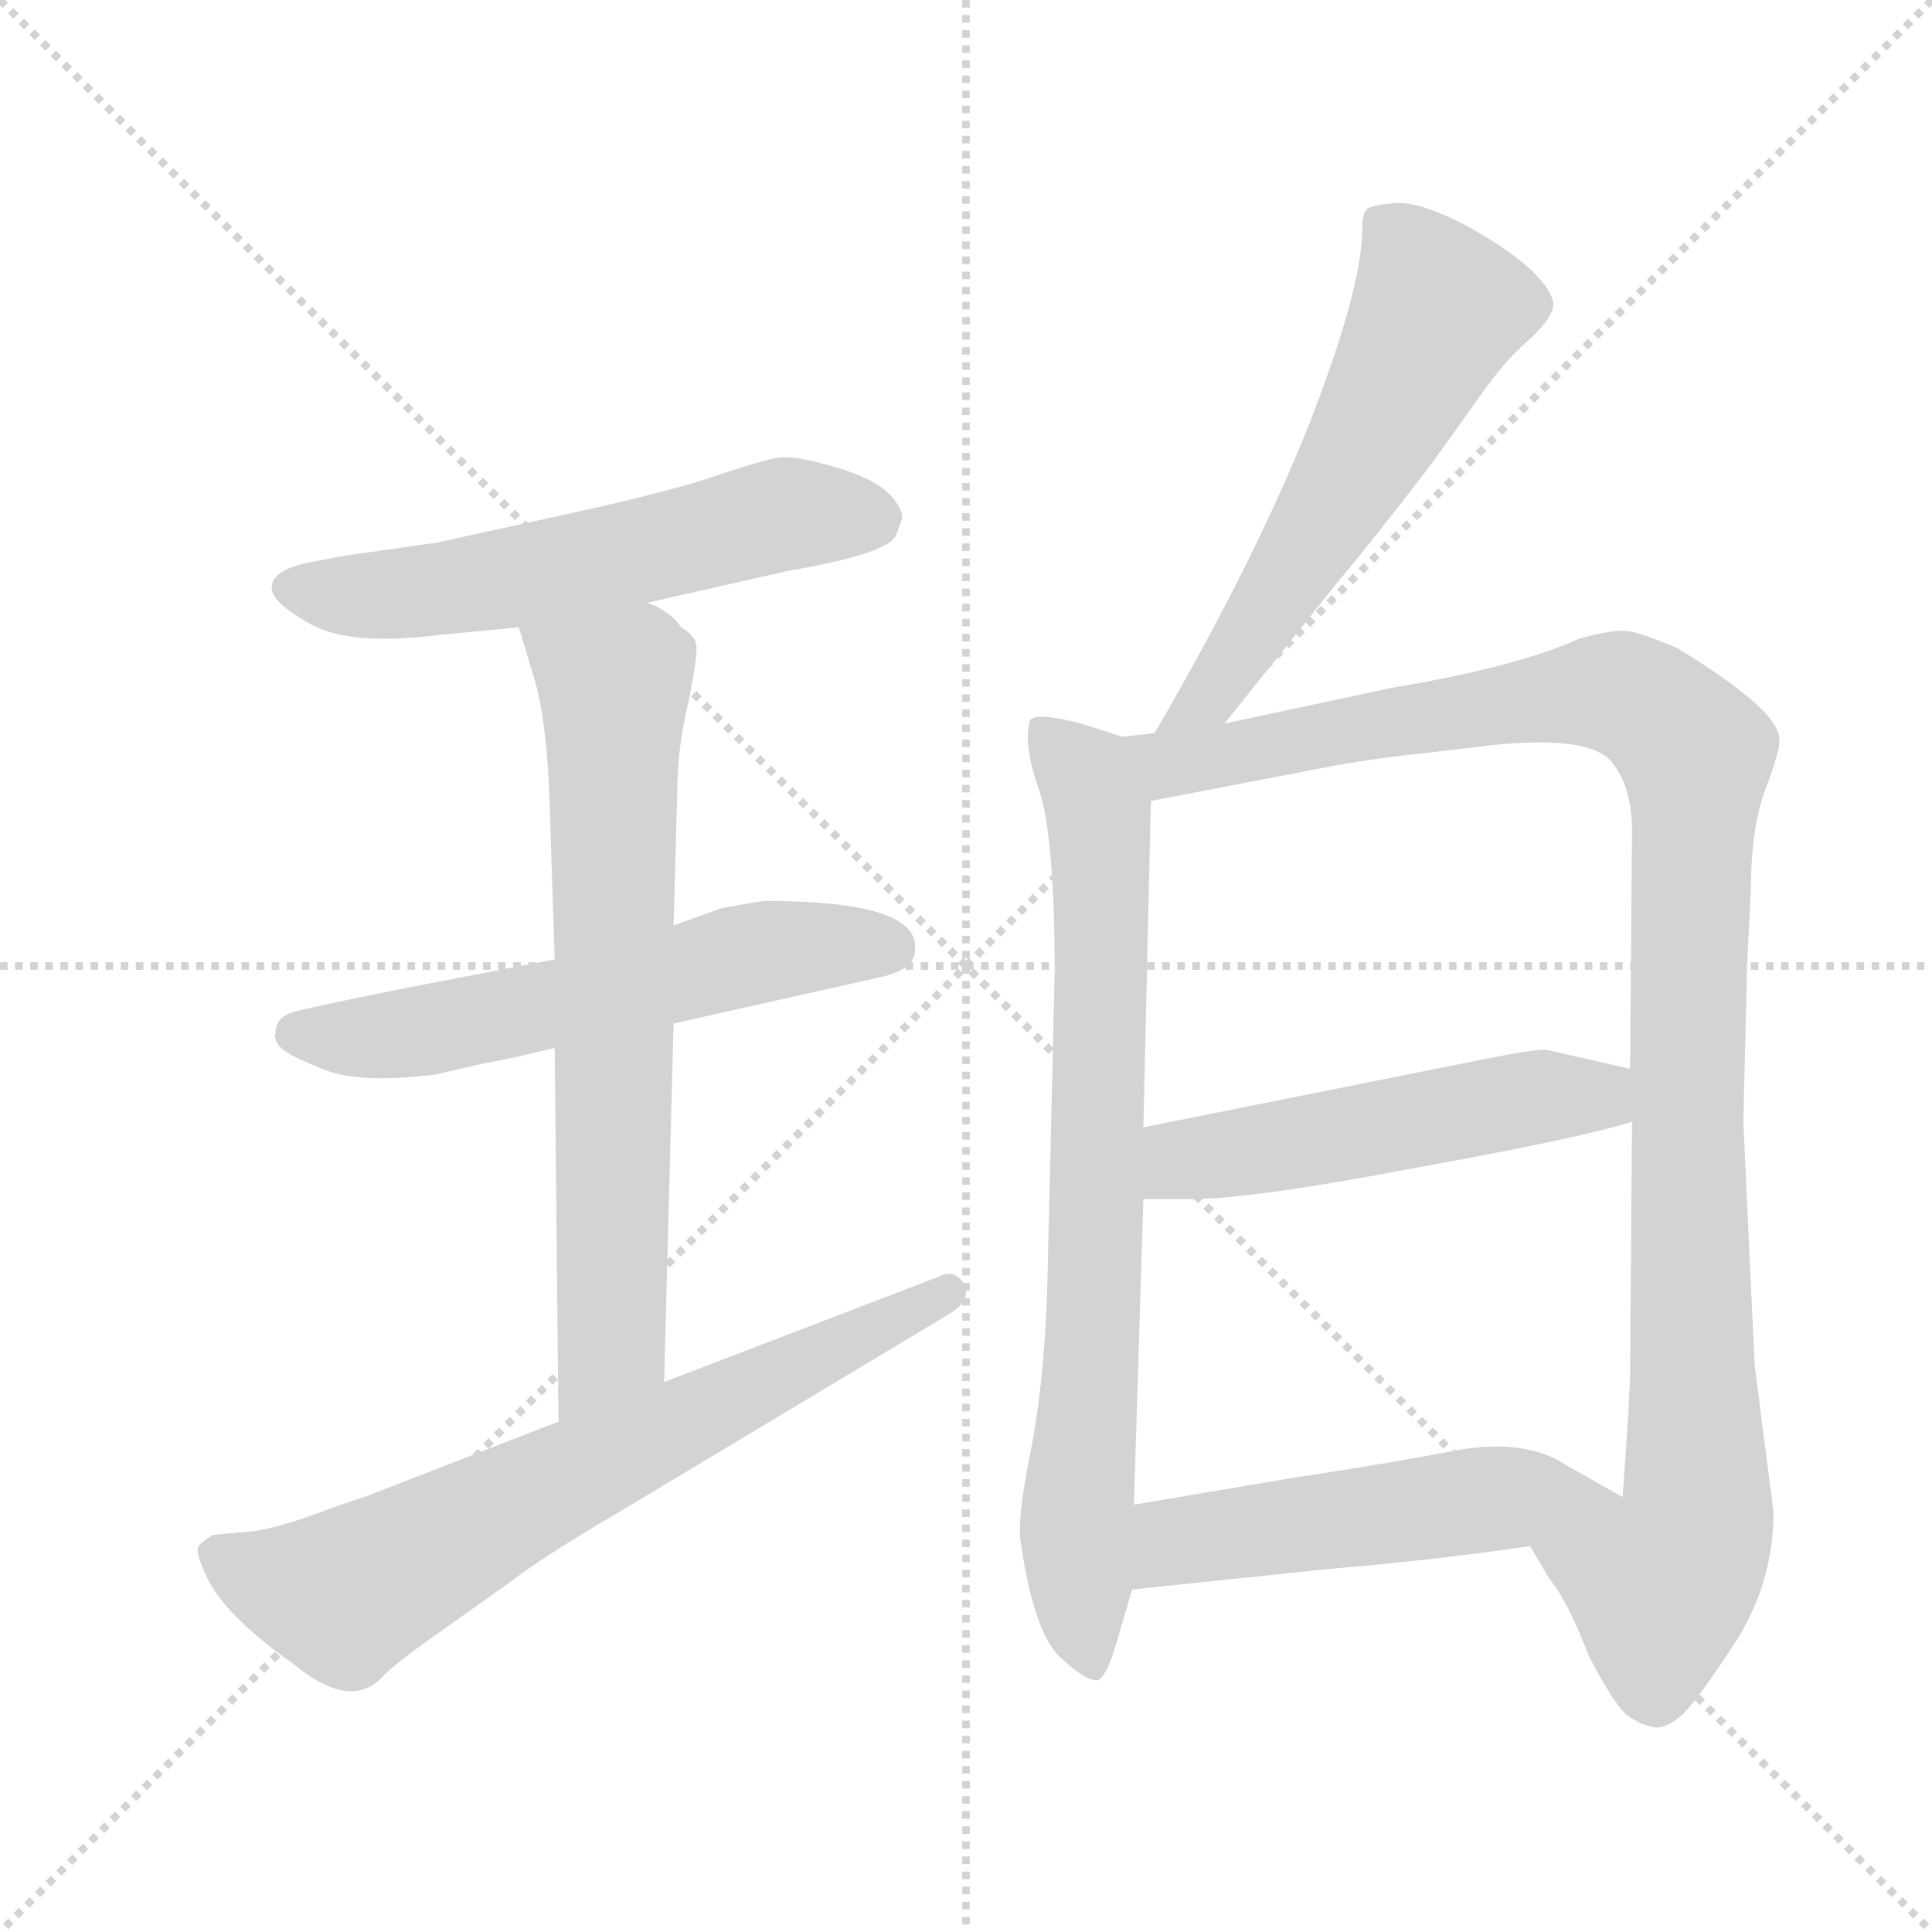 <svg xmlns="http://www.w3.org/2000/svg" version="1.1" viewBox="0 0 1024 1024">
  <g stroke="lightgray" stroke-dasharray="1,1" stroke-width="1" transform="scale(4, 4)">
    <line x1="0" y1="0" x2="256" y2="256" />
    <line x1="256" y1="0" x2="0" y2="256" />
    <line x1="128" y1="0" x2="128" y2="256" />
    <line x1="0" y1="128" x2="256" y2="128" />
  </g>
  <g transform="scale(1.0, -1.0) translate(0.0, -834.50)">
    <style type="text/css">
      
        @keyframes keyframes0 {
          from {
            stroke: blue;
            stroke-dashoffset: 570;
            stroke-width: 128;
          }
          65% {
            animation-timing-function: step-end;
            stroke: blue;
            stroke-dashoffset: 0;
            stroke-width: 128;
          }
          to {
            stroke: black;
            stroke-width: 1024;
          }
        }
        #make-me-a-hanzi-animation-0 {
          animation: keyframes0 0.714s both;
          animation-delay: 0s;
          animation-timing-function: linear;
        }
      
        @keyframes keyframes1 {
          from {
            stroke: blue;
            stroke-dashoffset: 575;
            stroke-width: 128;
          }
          65% {
            animation-timing-function: step-end;
            stroke: blue;
            stroke-dashoffset: 0;
            stroke-width: 128;
          }
          to {
            stroke: black;
            stroke-width: 1024;
          }
        }
        #make-me-a-hanzi-animation-1 {
          animation: keyframes1 0.718s both;
          animation-delay: 0.714s;
          animation-timing-function: linear;
        }
      
        @keyframes keyframes2 {
          from {
            stroke: blue;
            stroke-dashoffset: 694;
            stroke-width: 128;
          }
          69% {
            animation-timing-function: step-end;
            stroke: blue;
            stroke-dashoffset: 0;
            stroke-width: 128;
          }
          to {
            stroke: black;
            stroke-width: 1024;
          }
        }
        #make-me-a-hanzi-animation-2 {
          animation: keyframes2 0.815s both;
          animation-delay: 1.432s;
          animation-timing-function: linear;
        }
      
        @keyframes keyframes3 {
          from {
            stroke: blue;
            stroke-dashoffset: 684;
            stroke-width: 128;
          }
          69% {
            animation-timing-function: step-end;
            stroke: blue;
            stroke-dashoffset: 0;
            stroke-width: 128;
          }
          to {
            stroke: black;
            stroke-width: 1024;
          }
        }
        #make-me-a-hanzi-animation-3 {
          animation: keyframes3 0.807s both;
          animation-delay: 2.247s;
          animation-timing-function: linear;
        }
      
        @keyframes keyframes4 {
          from {
            stroke: blue;
            stroke-dashoffset: 579;
            stroke-width: 128;
          }
          65% {
            animation-timing-function: step-end;
            stroke: blue;
            stroke-dashoffset: 0;
            stroke-width: 128;
          }
          to {
            stroke: black;
            stroke-width: 1024;
          }
        }
        #make-me-a-hanzi-animation-4 {
          animation: keyframes4 0.721s both;
          animation-delay: 3.053s;
          animation-timing-function: linear;
        }
      
        @keyframes keyframes5 {
          from {
            stroke: blue;
            stroke-dashoffset: 763;
            stroke-width: 128;
          }
          71% {
            animation-timing-function: step-end;
            stroke: blue;
            stroke-dashoffset: 0;
            stroke-width: 128;
          }
          to {
            stroke: black;
            stroke-width: 1024;
          }
        }
        #make-me-a-hanzi-animation-5 {
          animation: keyframes5 0.871s both;
          animation-delay: 3.774s;
          animation-timing-function: linear;
        }
      
        @keyframes keyframes6 {
          from {
            stroke: blue;
            stroke-dashoffset: 1081;
            stroke-width: 128;
          }
          78% {
            animation-timing-function: step-end;
            stroke: blue;
            stroke-dashoffset: 0;
            stroke-width: 128;
          }
          to {
            stroke: black;
            stroke-width: 1024;
          }
        }
        #make-me-a-hanzi-animation-6 {
          animation: keyframes6 1.13s both;
          animation-delay: 4.645s;
          animation-timing-function: linear;
        }
      
        @keyframes keyframes7 {
          from {
            stroke: blue;
            stroke-dashoffset: 511;
            stroke-width: 128;
          }
          62% {
            animation-timing-function: step-end;
            stroke: blue;
            stroke-dashoffset: 0;
            stroke-width: 128;
          }
          to {
            stroke: black;
            stroke-width: 1024;
          }
        }
        #make-me-a-hanzi-animation-7 {
          animation: keyframes7 0.666s both;
          animation-delay: 5.775s;
          animation-timing-function: linear;
        }
      
        @keyframes keyframes8 {
          from {
            stroke: blue;
            stroke-dashoffset: 512;
            stroke-width: 128;
          }
          63% {
            animation-timing-function: step-end;
            stroke: blue;
            stroke-dashoffset: 0;
            stroke-width: 128;
          }
          to {
            stroke: black;
            stroke-width: 1024;
          }
        }
        #make-me-a-hanzi-animation-8 {
          animation: keyframes8 0.667s both;
          animation-delay: 6.441s;
          animation-timing-function: linear;
        }
      
    </style>
    
      <path d="M 343 515 L 418 532 Q 471 541 475 551 L 478 559 Q 479 565 471 573 Q 463 581 442.5 587 Q 422 593 413.5 592 Q 405 591 380 582.5 Q 355 574 305 563 L 232 547 L 183 540 L 167 537 Q 144 533 144 523 Q 144 515 165 503.5 Q 186 492 233 498 L 275 502 L 343 515 Z" fill="lightgray" />
    
      <path d="M 357 292 L 464 316 Q 485 320 485 331 L 485 333 Q 485 357 405 357 Q 386 354 382 353 L 357 344 L 294 326 L 216 311 Q 166 301 155 298 Q 146 295 146 287 Q 145 283 149 279 Q 153 275 172 267.5 Q 191 260 231 265 L 257 271 Q 269 273 294 279 L 357 292 Z" fill="lightgray" />
    
      <path d="M 352 102 L 357 292 L 357 344 L 359 416 Q 359 438 365 463 Q 370 488 369 493 Q 368 498 361 502 Q 355 511 343 515 C 317 530 266 531 275 502 L 284 472 Q 289 454 291 418 L 294 326 L 294 279 L 296 81 C 296 51 351 72 352 102 Z" fill="lightgray" />
    
      <path d="M 296 81 L 193 41 Q 186 39 167 32 Q 148 25 135 23 L 113 21 Q 108 18 105.5 15.5 Q 103 13 109 0 Q 118 -21 155 -47 Q 185 -72 202 -55 Q 207 -49 231 -32 L 269 -5 Q 287 9 328 33 L 503 138 Q 515 145 511 154 Q 506 162 498 158 L 352 102 L 296 81 Z" fill="lightgray" />
    
      <path d="M 722 713 Q 722 682 694 610 Q 665 537 612 446 C 597 420 630 428 649 451 L 709 526 Q 726 546 759 589 L 784 624 Q 798 644 810 654 Q 821 664 823 671 Q 825 678 812 691 Q 799 703 777 715 Q 754 727 741 727 Q 728 726 725 724 Q 722 722 722 713 Z" fill="lightgray" />
    
      <path d="M 595 444 L 573 451 Q 550 457 546 453 Q 542 440 551 415 Q 559 390 559 319 L 555 149 Q 553 98 546 64 Q 539 29 541 17 Q 548 -31 562 -44 Q 576 -57 582 -56 Q 587 -54 593 -32 L 600 -8 L 601 37 L 606 199 L 606 237 L 610 410 C 611 439 611 439 595 444 Z" fill="lightgray" />
    
      <path d="M 612 446 L 595 444 C 565 440 581 404 610 410 L 709 429 Q 732 433 752 435 L 795 440 Q 841 444 853 432 Q 865 419 865 394 L 864 268 L 865 240 L 864 109 Q 864 95 860 41 C 858 11 795 40 811 15 L 821 -2 Q 831 -14 842 -43 Q 856 -70 863 -75 Q 870 -80 877 -81 Q 883 -82 892 -74 Q 901 -65 921 -34 Q 940 -3 940 33 L 930 111 L 924 240 L 926 323 L 928 363 Q 928 396 936 417 Q 944 438 943 443 Q 943 458 889 491 Q 870 499 863 500 Q 855 501 837 496 Q 804 481 738 470 L 649 451 L 612 446 Z" fill="lightgray" />
    
      <path d="M 606 199 L 632 199 Q 664 199 753 216 Q 841 232 865 240 C 894 249 893 261 864 268 L 820 278 Q 816 279 786 273 L 606 237 C 577 231 576 199 606 199 Z" fill="lightgray" />
    
      <path d="M 600 -8 L 705 3 Q 755 7 811 15 C 841 19 886 26 860 41 L 830 58 Q 809 72 773 66 Q 737 59 684 51 L 601 37 C 571 32 570 -11 600 -8 Z" fill="lightgray" />
    
    
      <clipPath id="make-me-a-hanzi-clip-0">
        <path d="M 343 515 L 418 532 Q 471 541 475 551 L 478 559 Q 479 565 471 573 Q 463 581 442.5 587 Q 422 593 413.5 592 Q 405 591 380 582.5 Q 355 574 305 563 L 232 547 L 183 540 L 167 537 Q 144 533 144 523 Q 144 515 165 503.5 Q 186 492 233 498 L 275 502 L 343 515 Z" />
      </clipPath>
      <path clip-path="url(#make-me-a-hanzi-clip-0)" d="M 154 523 L 222 520 L 408 561 L 463 560" fill="none" id="make-me-a-hanzi-animation-0" stroke-dasharray="442 884" stroke-linecap="round" />
    
      <clipPath id="make-me-a-hanzi-clip-1">
        <path d="M 357 292 L 464 316 Q 485 320 485 331 L 485 333 Q 485 357 405 357 Q 386 354 382 353 L 357 344 L 294 326 L 216 311 Q 166 301 155 298 Q 146 295 146 287 Q 145 283 149 279 Q 153 275 172 267.5 Q 191 260 231 265 L 257 271 Q 269 273 294 279 L 357 292 Z" />
      </clipPath>
      <path clip-path="url(#make-me-a-hanzi-clip-1)" d="M 158 287 L 220 287 L 417 333 L 472 332" fill="none" id="make-me-a-hanzi-animation-1" stroke-dasharray="447 894" stroke-linecap="round" />
    
      <clipPath id="make-me-a-hanzi-clip-2">
        <path d="M 352 102 L 357 292 L 357 344 L 359 416 Q 359 438 365 463 Q 370 488 369 493 Q 368 498 361 502 Q 355 511 343 515 C 317 530 266 531 275 502 L 284 472 Q 289 454 291 418 L 294 326 L 294 279 L 296 81 C 296 51 351 72 352 102 Z" />
      </clipPath>
      <path clip-path="url(#make-me-a-hanzi-clip-2)" d="M 283 496 L 325 471 L 325 126 L 301 89" fill="none" id="make-me-a-hanzi-animation-2" stroke-dasharray="566 1132" stroke-linecap="round" />
    
      <clipPath id="make-me-a-hanzi-clip-3">
        <path d="M 296 81 L 193 41 Q 186 39 167 32 Q 148 25 135 23 L 113 21 Q 108 18 105.5 15.5 Q 103 13 109 0 Q 118 -21 155 -47 Q 185 -72 202 -55 Q 207 -49 231 -32 L 269 -5 Q 287 9 328 33 L 503 138 Q 515 145 511 154 Q 506 162 498 158 L 352 102 L 296 81 Z" />
      </clipPath>
      <path clip-path="url(#make-me-a-hanzi-clip-3)" d="M 116 10 L 183 -11 L 503 150" fill="none" id="make-me-a-hanzi-animation-3" stroke-dasharray="556 1112" stroke-linecap="round" />
    
      <clipPath id="make-me-a-hanzi-clip-4">
        <path d="M 722 713 Q 722 682 694 610 Q 665 537 612 446 C 597 420 630 428 649 451 L 709 526 Q 726 546 759 589 L 784 624 Q 798 644 810 654 Q 821 664 823 671 Q 825 678 812 691 Q 799 703 777 715 Q 754 727 741 727 Q 728 726 725 724 Q 722 722 722 713 Z" />
      </clipPath>
      <path clip-path="url(#make-me-a-hanzi-clip-4)" d="M 730 717 L 744 705 L 762 670 L 712 575 L 641 465 L 617 453" fill="none" id="make-me-a-hanzi-animation-4" stroke-dasharray="451 902" stroke-linecap="round" />
    
      <clipPath id="make-me-a-hanzi-clip-5">
        <path d="M 595 444 L 573 451 Q 550 457 546 453 Q 542 440 551 415 Q 559 390 559 319 L 555 149 Q 553 98 546 64 Q 539 29 541 17 Q 548 -31 562 -44 Q 576 -57 582 -56 Q 587 -54 593 -32 L 600 -8 L 601 37 L 606 199 L 606 237 L 610 410 C 611 439 611 439 595 444 Z" />
      </clipPath>
      <path clip-path="url(#make-me-a-hanzi-clip-5)" d="M 551 447 L 576 423 L 584 371 L 580 133 L 571 30 L 579 -48" fill="none" id="make-me-a-hanzi-animation-5" stroke-dasharray="635 1270" stroke-linecap="round" />
    
      <clipPath id="make-me-a-hanzi-clip-6">
        <path d="M 612 446 L 595 444 C 565 440 581 404 610 410 L 709 429 Q 732 433 752 435 L 795 440 Q 841 444 853 432 Q 865 419 865 394 L 864 268 L 865 240 L 864 109 Q 864 95 860 41 C 858 11 795 40 811 15 L 821 -2 Q 831 -14 842 -43 Q 856 -70 863 -75 Q 870 -80 877 -81 Q 883 -82 892 -74 Q 901 -65 921 -34 Q 940 -3 940 33 L 930 111 L 924 240 L 926 323 L 928 363 Q 928 396 936 417 Q 944 438 943 443 Q 943 458 889 491 Q 870 499 863 500 Q 855 501 837 496 Q 804 481 738 470 L 649 451 L 612 446 Z" />
      </clipPath>
      <path clip-path="url(#make-me-a-hanzi-clip-6)" d="M 600 439 L 628 430 L 750 455 L 852 468 L 880 456 L 899 435 L 894 261 L 899 28 L 880 -5 L 819 14" fill="none" id="make-me-a-hanzi-animation-6" stroke-dasharray="953 1906" stroke-linecap="round" />
    
      <clipPath id="make-me-a-hanzi-clip-7">
        <path d="M 606 199 L 632 199 Q 664 199 753 216 Q 841 232 865 240 C 894 249 893 261 864 268 L 820 278 Q 816 279 786 273 L 606 237 C 577 231 576 199 606 199 Z" />
      </clipPath>
      <path clip-path="url(#make-me-a-hanzi-clip-7)" d="M 613 205 L 633 221 L 768 245 L 822 254 L 859 247" fill="none" id="make-me-a-hanzi-animation-7" stroke-dasharray="383 766" stroke-linecap="round" />
    
      <clipPath id="make-me-a-hanzi-clip-8">
        <path d="M 600 -8 L 705 3 Q 755 7 811 15 C 841 19 886 26 860 41 L 830 58 Q 809 72 773 66 Q 737 59 684 51 L 601 37 C 571 32 570 -11 600 -8 Z" />
      </clipPath>
      <path clip-path="url(#make-me-a-hanzi-clip-8)" d="M 607 -1 L 624 18 L 797 41 L 853 40" fill="none" id="make-me-a-hanzi-animation-8" stroke-dasharray="384 768" stroke-linecap="round" />
    
  </g>
</svg>